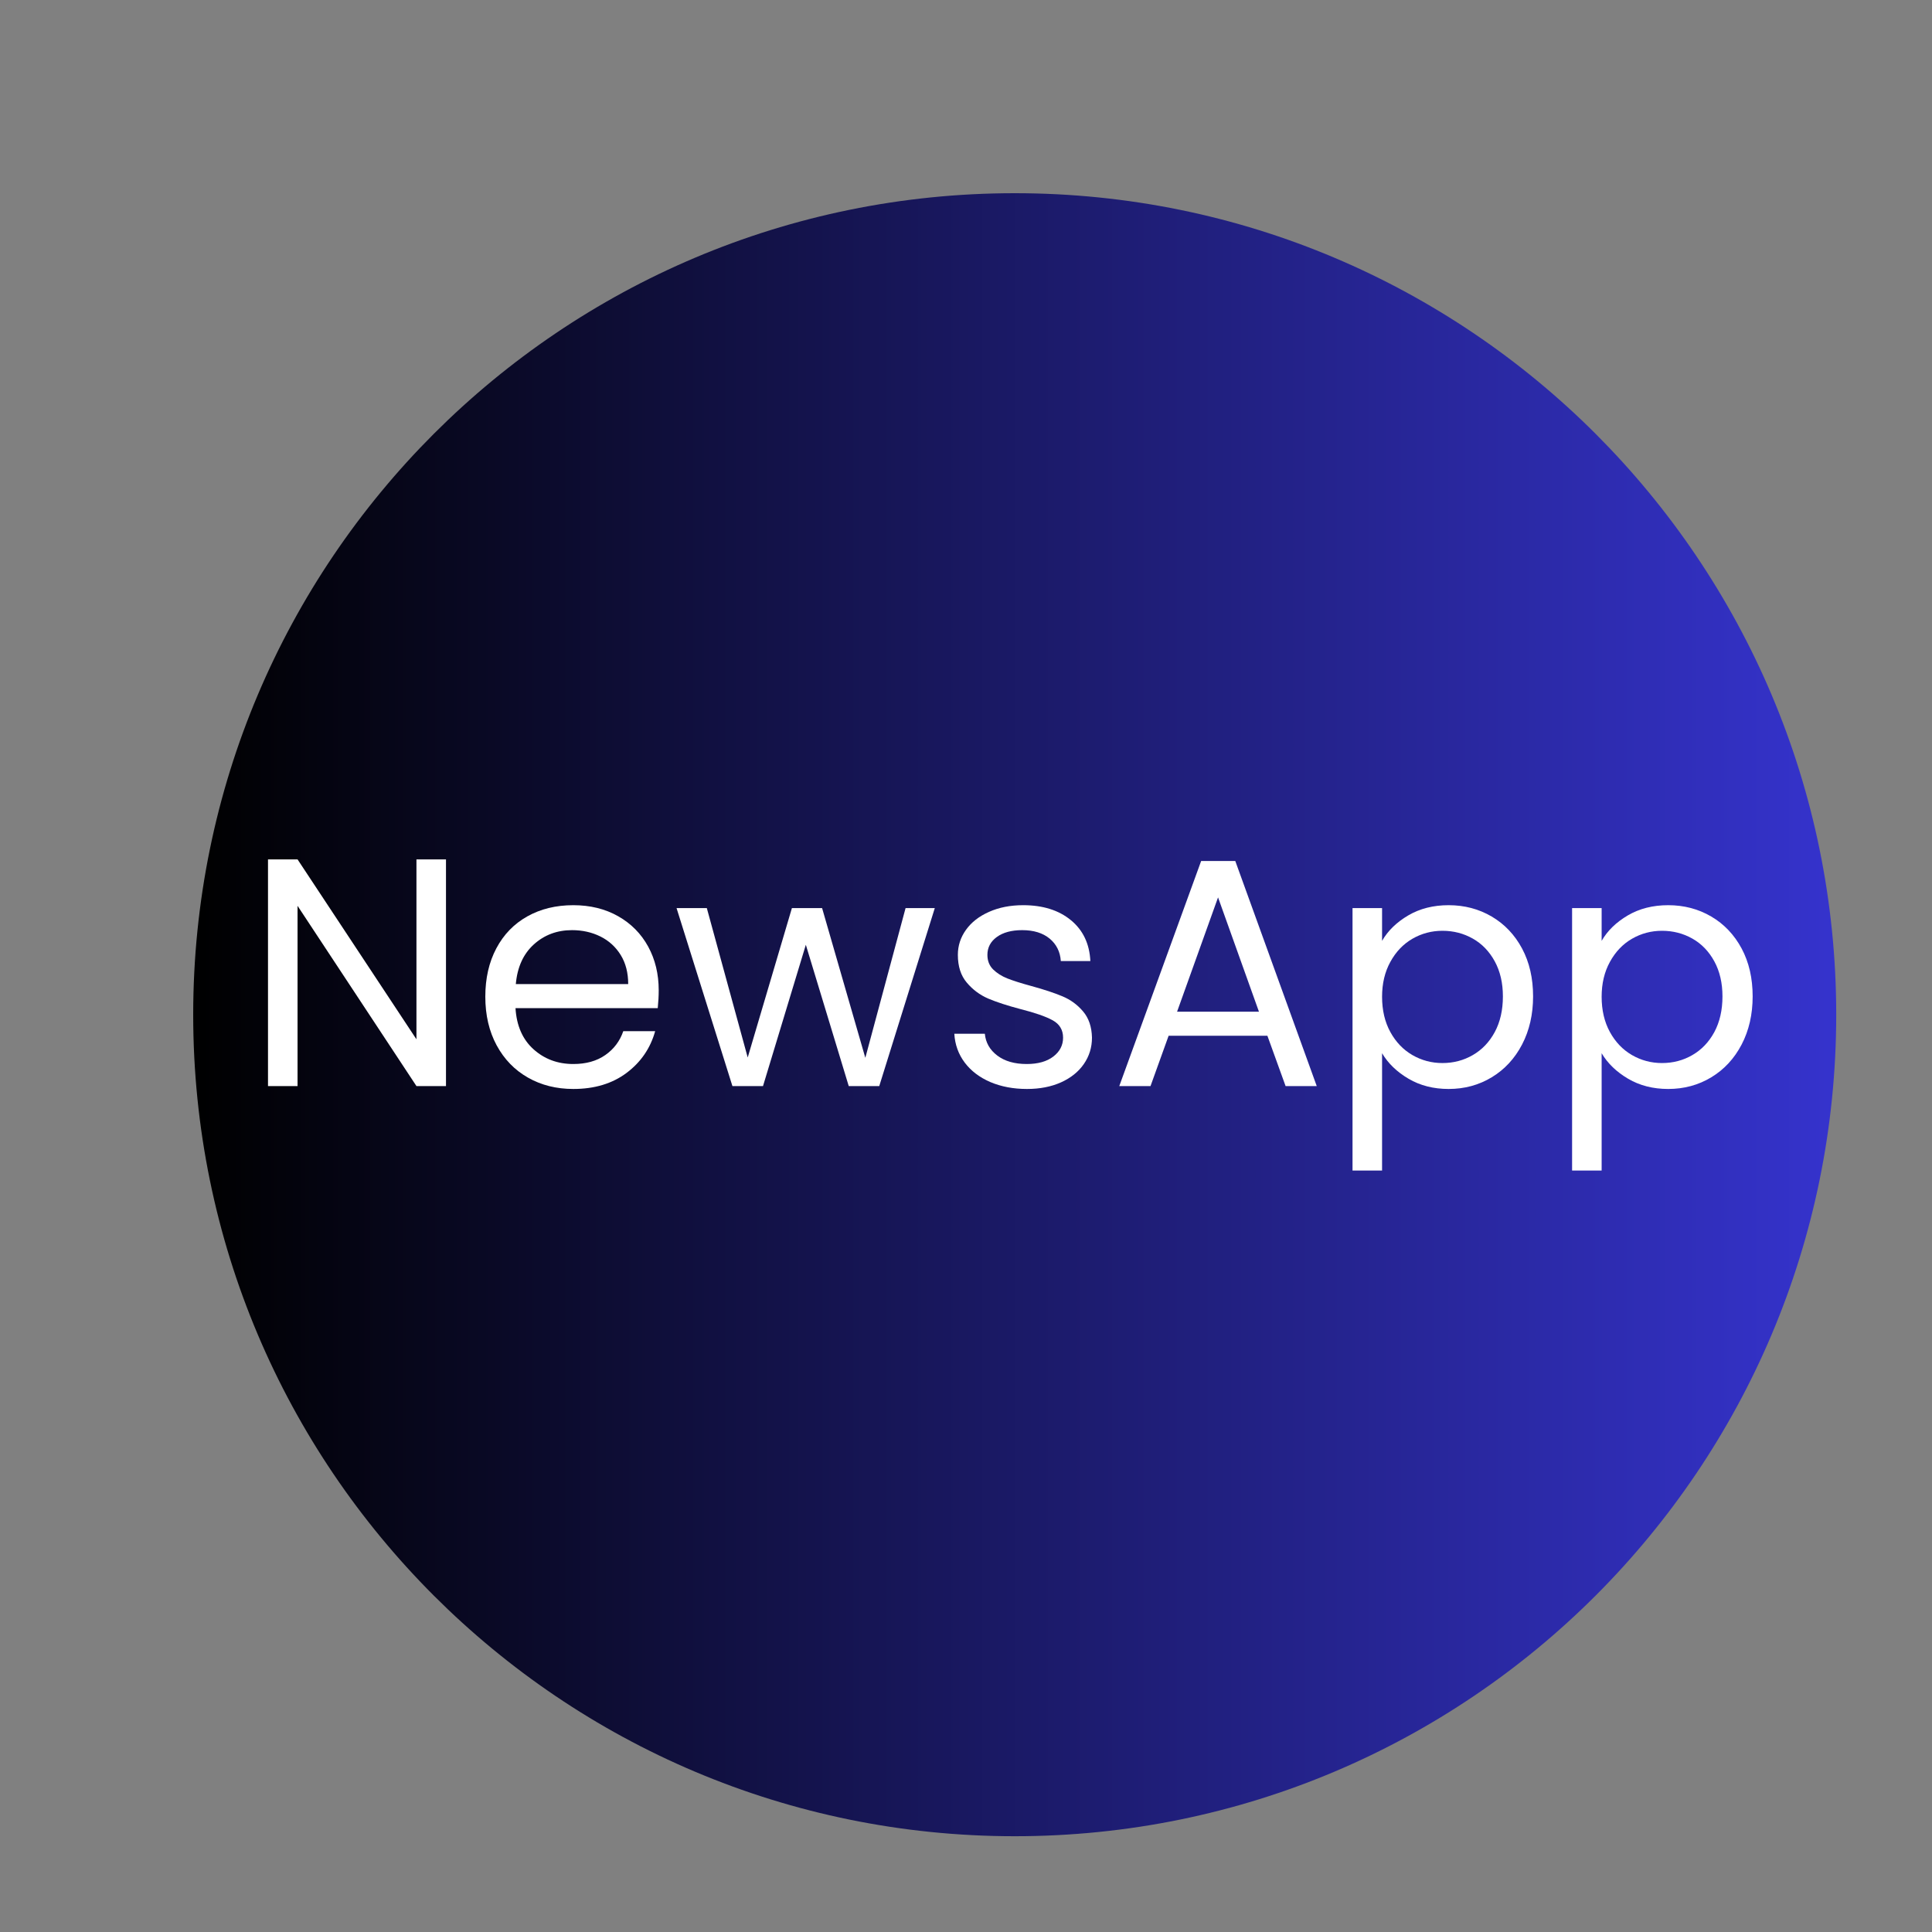 <svg xmlns="http://www.w3.org/2000/svg" xmlns:xlink="http://www.w3.org/1999/xlink" width="500" zoomAndPan="magnify" viewBox="0 0 375 375" height="500" preserveAspectRatio="xMidYMid meet" version="1.0"><rect x="0" y="0" width="375" height="375" fill="#808080" stroke="none"/><defs><g/><clipPath id="b05da760b5"><path d="M 37.5 37.5 L 356.41 37.5 L 356.41 356.41 L 37.5 356.41 Z M 37.5 37.5 " clip-rule="nonzero"/></clipPath><clipPath id="cc81cdeb1d"><path d="M 196.957 37.5 C 108.891 37.5 37.5 108.891 37.5 196.957 C 37.5 285.02 108.891 356.41 196.957 356.41 C 285.02 356.41 356.41 285.02 356.41 196.957 C 356.41 108.891 285.02 37.5 196.957 37.5 Z M 196.957 37.5 " clip-rule="nonzero"/></clipPath><linearGradient x1="-0" gradientTransform="matrix(1.246, 0, 0, 1.246, 37.5, 37.5)" y1="128" x2="256" gradientUnits="userSpaceOnUse" y2="128" id="53db1b5054"><stop stop-opacity="1" stop-color="rgb(0%, 0%, 0%)" offset="0"/><stop stop-opacity="1" stop-color="rgb(0.081%, 0.078%, 0.313%)" offset="0.004"/><stop stop-opacity="1" stop-color="rgb(0.162%, 0.156%, 0.627%)" offset="0.008"/><stop stop-opacity="1" stop-color="rgb(0.243%, 0.233%, 0.941%)" offset="0.012"/><stop stop-opacity="1" stop-color="rgb(0.323%, 0.311%, 1.256%)" offset="0.016"/><stop stop-opacity="1" stop-color="rgb(0.404%, 0.389%, 1.569%)" offset="0.02"/><stop stop-opacity="1" stop-color="rgb(0.487%, 0.468%, 1.883%)" offset="0.023"/><stop stop-opacity="1" stop-color="rgb(0.568%, 0.546%, 2.197%)" offset="0.027"/><stop stop-opacity="1" stop-color="rgb(0.648%, 0.624%, 2.512%)" offset="0.031"/><stop stop-opacity="1" stop-color="rgb(0.729%, 0.702%, 2.826%)" offset="0.035"/><stop stop-opacity="1" stop-color="rgb(0.812%, 0.78%, 3.14%)" offset="0.039"/><stop stop-opacity="1" stop-color="rgb(0.893%, 0.858%, 3.453%)" offset="0.043"/><stop stop-opacity="1" stop-color="rgb(0.974%, 0.937%, 3.767%)" offset="0.047"/><stop stop-opacity="1" stop-color="rgb(1.054%, 1.015%, 4.082%)" offset="0.051"/><stop stop-opacity="1" stop-color="rgb(1.137%, 1.093%, 4.396%)" offset="0.055"/><stop stop-opacity="1" stop-color="rgb(1.218%, 1.17%, 4.71%)" offset="0.059"/><stop stop-opacity="1" stop-color="rgb(1.299%, 1.25%, 5.025%)" offset="0.062"/><stop stop-opacity="1" stop-color="rgb(1.379%, 1.328%, 5.338%)" offset="0.066"/><stop stop-opacity="1" stop-color="rgb(1.462%, 1.405%, 5.652%)" offset="0.07"/><stop stop-opacity="1" stop-color="rgb(1.543%, 1.483%, 5.966%)" offset="0.074"/><stop stop-opacity="1" stop-color="rgb(1.624%, 1.561%, 6.281%)" offset="0.078"/><stop stop-opacity="1" stop-color="rgb(1.704%, 1.639%, 6.595%)" offset="0.082"/><stop stop-opacity="1" stop-color="rgb(1.787%, 1.718%, 6.909%)" offset="0.086"/><stop stop-opacity="1" stop-color="rgb(1.868%, 1.796%, 7.222%)" offset="0.09"/><stop stop-opacity="1" stop-color="rgb(1.949%, 1.874%, 7.536%)" offset="0.094"/><stop stop-opacity="1" stop-color="rgb(2.029%, 1.952%, 7.851%)" offset="0.098"/><stop stop-opacity="1" stop-color="rgb(2.112%, 2.031%, 8.165%)" offset="0.102"/><stop stop-opacity="1" stop-color="rgb(2.193%, 2.109%, 8.479%)" offset="0.105"/><stop stop-opacity="1" stop-color="rgb(2.274%, 2.187%, 8.794%)" offset="0.109"/><stop stop-opacity="1" stop-color="rgb(2.354%, 2.264%, 9.106%)" offset="0.113"/><stop stop-opacity="1" stop-color="rgb(2.437%, 2.342%, 9.421%)" offset="0.117"/><stop stop-opacity="1" stop-color="rgb(2.518%, 2.42%, 9.735%)" offset="0.121"/><stop stop-opacity="1" stop-color="rgb(2.599%, 2.499%, 10.049%)" offset="0.125"/><stop stop-opacity="1" stop-color="rgb(2.679%, 2.577%, 10.364%)" offset="0.129"/><stop stop-opacity="1" stop-color="rgb(2.762%, 2.655%, 10.678%)" offset="0.133"/><stop stop-opacity="1" stop-color="rgb(2.843%, 2.733%, 10.991%)" offset="0.137"/><stop stop-opacity="1" stop-color="rgb(2.924%, 2.812%, 11.305%)" offset="0.141"/><stop stop-opacity="1" stop-color="rgb(3.004%, 2.89%, 11.62%)" offset="0.145"/><stop stop-opacity="1" stop-color="rgb(3.087%, 2.968%, 11.934%)" offset="0.148"/><stop stop-opacity="1" stop-color="rgb(3.168%, 3.046%, 12.247%)" offset="0.152"/><stop stop-opacity="1" stop-color="rgb(3.249%, 3.123%, 12.561%)" offset="0.156"/><stop stop-opacity="1" stop-color="rgb(3.329%, 3.201%, 12.875%)" offset="0.16"/><stop stop-opacity="1" stop-color="rgb(3.412%, 3.281%, 13.19%)" offset="0.164"/><stop stop-opacity="1" stop-color="rgb(3.493%, 3.358%, 13.504%)" offset="0.168"/><stop stop-opacity="1" stop-color="rgb(3.574%, 3.436%, 13.818%)" offset="0.172"/><stop stop-opacity="1" stop-color="rgb(3.654%, 3.514%, 14.131%)" offset="0.176"/><stop stop-opacity="1" stop-color="rgb(3.737%, 3.593%, 14.445%)" offset="0.18"/><stop stop-opacity="1" stop-color="rgb(3.818%, 3.671%, 14.76%)" offset="0.184"/><stop stop-opacity="1" stop-color="rgb(3.899%, 3.749%, 15.074%)" offset="0.188"/><stop stop-opacity="1" stop-color="rgb(3.979%, 3.827%, 15.388%)" offset="0.191"/><stop stop-opacity="1" stop-color="rgb(4.062%, 3.905%, 15.703%)" offset="0.195"/><stop stop-opacity="1" stop-color="rgb(4.143%, 3.983%, 16.016%)" offset="0.199"/><stop stop-opacity="1" stop-color="rgb(4.224%, 4.062%, 16.33%)" offset="0.203"/><stop stop-opacity="1" stop-color="rgb(4.305%, 4.14%, 16.644%)" offset="0.207"/><stop stop-opacity="1" stop-color="rgb(4.387%, 4.218%, 16.959%)" offset="0.211"/><stop stop-opacity="1" stop-color="rgb(4.468%, 4.295%, 17.273%)" offset="0.215"/><stop stop-opacity="1" stop-color="rgb(4.549%, 4.375%, 17.587%)" offset="0.219"/><stop stop-opacity="1" stop-color="rgb(4.63%, 4.453%, 17.9%)" offset="0.223"/><stop stop-opacity="1" stop-color="rgb(4.712%, 4.53%, 18.214%)" offset="0.227"/><stop stop-opacity="1" stop-color="rgb(4.793%, 4.608%, 18.529%)" offset="0.23"/><stop stop-opacity="1" stop-color="rgb(4.874%, 4.686%, 18.843%)" offset="0.234"/><stop stop-opacity="1" stop-color="rgb(4.955%, 4.764%, 19.157%)" offset="0.238"/><stop stop-opacity="1" stop-color="rgb(5.037%, 4.843%, 19.472%)" offset="0.242"/><stop stop-opacity="1" stop-color="rgb(5.118%, 4.921%, 19.785%)" offset="0.246"/><stop stop-opacity="1" stop-color="rgb(5.199%, 4.999%, 20.099%)" offset="0.25"/><stop stop-opacity="1" stop-color="rgb(5.28%, 5.077%, 20.413%)" offset="0.254"/><stop stop-opacity="1" stop-color="rgb(5.362%, 5.156%, 20.728%)" offset="0.258"/><stop stop-opacity="1" stop-color="rgb(5.443%, 5.234%, 21.042%)" offset="0.262"/><stop stop-opacity="1" stop-color="rgb(5.524%, 5.312%, 21.356%)" offset="0.266"/><stop stop-opacity="1" stop-color="rgb(5.605%, 5.389%, 21.669%)" offset="0.27"/><stop stop-opacity="1" stop-color="rgb(5.687%, 5.467%, 21.983%)" offset="0.273"/><stop stop-opacity="1" stop-color="rgb(5.768%, 5.545%, 22.298%)" offset="0.277"/><stop stop-opacity="1" stop-color="rgb(5.849%, 5.624%, 22.612%)" offset="0.281"/><stop stop-opacity="1" stop-color="rgb(5.93%, 5.702%, 22.925%)" offset="0.285"/><stop stop-opacity="1" stop-color="rgb(6.012%, 5.78%, 23.239%)" offset="0.289"/><stop stop-opacity="1" stop-color="rgb(6.093%, 5.858%, 23.553%)" offset="0.293"/><stop stop-opacity="1" stop-color="rgb(6.174%, 5.937%, 23.868%)" offset="0.297"/><stop stop-opacity="1" stop-color="rgb(6.255%, 6.015%, 24.182%)" offset="0.301"/><stop stop-opacity="1" stop-color="rgb(6.337%, 6.093%, 24.496%)" offset="0.305"/><stop stop-opacity="1" stop-color="rgb(6.418%, 6.171%, 24.809%)" offset="0.309"/><stop stop-opacity="1" stop-color="rgb(6.499%, 6.248%, 25.124%)" offset="0.312"/><stop stop-opacity="1" stop-color="rgb(6.58%, 6.326%, 25.438%)" offset="0.316"/><stop stop-opacity="1" stop-color="rgb(6.662%, 6.406%, 25.752%)" offset="0.32"/><stop stop-opacity="1" stop-color="rgb(6.743%, 6.483%, 26.067%)" offset="0.324"/><stop stop-opacity="1" stop-color="rgb(6.824%, 6.561%, 26.381%)" offset="0.328"/><stop stop-opacity="1" stop-color="rgb(6.905%, 6.639%, 26.694%)" offset="0.332"/><stop stop-opacity="1" stop-color="rgb(6.987%, 6.718%, 27.008%)" offset="0.336"/><stop stop-opacity="1" stop-color="rgb(7.068%, 6.796%, 27.322%)" offset="0.34"/><stop stop-opacity="1" stop-color="rgb(7.149%, 6.874%, 27.637%)" offset="0.344"/><stop stop-opacity="1" stop-color="rgb(7.23%, 6.952%, 27.951%)" offset="0.348"/><stop stop-opacity="1" stop-color="rgb(7.312%, 7.03%, 28.265%)" offset="0.352"/><stop stop-opacity="1" stop-color="rgb(7.393%, 7.108%, 28.578%)" offset="0.355"/><stop stop-opacity="1" stop-color="rgb(7.474%, 7.187%, 28.893%)" offset="0.359"/><stop stop-opacity="1" stop-color="rgb(7.555%, 7.265%, 29.207%)" offset="0.363"/><stop stop-opacity="1" stop-color="rgb(7.637%, 7.343%, 29.521%)" offset="0.367"/><stop stop-opacity="1" stop-color="rgb(7.718%, 7.42%, 29.836%)" offset="0.371"/><stop stop-opacity="1" stop-color="rgb(7.799%, 7.5%, 30.15%)" offset="0.375"/><stop stop-opacity="1" stop-color="rgb(7.88%, 7.578%, 30.463%)" offset="0.379"/><stop stop-opacity="1" stop-color="rgb(7.962%, 7.655%, 30.777%)" offset="0.383"/><stop stop-opacity="1" stop-color="rgb(8.043%, 7.733%, 31.091%)" offset="0.387"/><stop stop-opacity="1" stop-color="rgb(8.124%, 7.811%, 31.406%)" offset="0.391"/><stop stop-opacity="1" stop-color="rgb(8.205%, 7.889%, 31.72%)" offset="0.395"/><stop stop-opacity="1" stop-color="rgb(8.287%, 7.968%, 32.034%)" offset="0.398"/><stop stop-opacity="1" stop-color="rgb(8.368%, 8.046%, 32.347%)" offset="0.402"/><stop stop-opacity="1" stop-color="rgb(8.449%, 8.124%, 32.661%)" offset="0.406"/><stop stop-opacity="1" stop-color="rgb(8.53%, 8.202%, 32.976%)" offset="0.41"/><stop stop-opacity="1" stop-color="rgb(8.612%, 8.281%, 33.29%)" offset="0.414"/><stop stop-opacity="1" stop-color="rgb(8.693%, 8.359%, 33.603%)" offset="0.418"/><stop stop-opacity="1" stop-color="rgb(8.774%, 8.437%, 33.917%)" offset="0.422"/><stop stop-opacity="1" stop-color="rgb(8.855%, 8.514%, 34.232%)" offset="0.426"/><stop stop-opacity="1" stop-color="rgb(8.937%, 8.592%, 34.546%)" offset="0.43"/><stop stop-opacity="1" stop-color="rgb(9.018%, 8.67%, 34.86%)" offset="0.434"/><stop stop-opacity="1" stop-color="rgb(9.099%, 8.749%, 35.175%)" offset="0.438"/><stop stop-opacity="1" stop-color="rgb(9.18%, 8.827%, 35.487%)" offset="0.441"/><stop stop-opacity="1" stop-color="rgb(9.262%, 8.905%, 35.802%)" offset="0.445"/><stop stop-opacity="1" stop-color="rgb(9.343%, 8.983%, 36.116%)" offset="0.449"/><stop stop-opacity="1" stop-color="rgb(9.424%, 9.062%, 36.43%)" offset="0.453"/><stop stop-opacity="1" stop-color="rgb(9.505%, 9.14%, 36.745%)" offset="0.457"/><stop stop-opacity="1" stop-color="rgb(9.587%, 9.218%, 37.059%)" offset="0.461"/><stop stop-opacity="1" stop-color="rgb(9.668%, 9.296%, 37.372%)" offset="0.465"/><stop stop-opacity="1" stop-color="rgb(9.749%, 9.373%, 37.686%)" offset="0.469"/><stop stop-opacity="1" stop-color="rgb(9.83%, 9.451%, 38%)" offset="0.473"/><stop stop-opacity="1" stop-color="rgb(9.912%, 9.531%, 38.315%)" offset="0.477"/><stop stop-opacity="1" stop-color="rgb(9.993%, 9.608%, 38.629%)" offset="0.48"/><stop stop-opacity="1" stop-color="rgb(10.074%, 9.686%, 38.943%)" offset="0.484"/><stop stop-opacity="1" stop-color="rgb(10.155%, 9.764%, 39.256%)" offset="0.488"/><stop stop-opacity="1" stop-color="rgb(10.237%, 9.843%, 39.571%)" offset="0.492"/><stop stop-opacity="1" stop-color="rgb(10.318%, 9.921%, 39.885%)" offset="0.496"/><stop stop-opacity="1" stop-color="rgb(10.399%, 9.999%, 40.199%)" offset="0.5"/><stop stop-opacity="1" stop-color="rgb(10.48%, 10.077%, 40.514%)" offset="0.504"/><stop stop-opacity="1" stop-color="rgb(10.562%, 10.155%, 40.828%)" offset="0.508"/><stop stop-opacity="1" stop-color="rgb(10.643%, 10.233%, 41.141%)" offset="0.512"/><stop stop-opacity="1" stop-color="rgb(10.724%, 10.312%, 41.455%)" offset="0.516"/><stop stop-opacity="1" stop-color="rgb(10.805%, 10.39%, 41.769%)" offset="0.52"/><stop stop-opacity="1" stop-color="rgb(10.887%, 10.468%, 42.084%)" offset="0.523"/><stop stop-opacity="1" stop-color="rgb(10.968%, 10.545%, 42.398%)" offset="0.527"/><stop stop-opacity="1" stop-color="rgb(11.049%, 10.625%, 42.712%)" offset="0.531"/><stop stop-opacity="1" stop-color="rgb(11.13%, 10.703%, 43.025%)" offset="0.535"/><stop stop-opacity="1" stop-color="rgb(11.212%, 10.78%, 43.34%)" offset="0.539"/><stop stop-opacity="1" stop-color="rgb(11.293%, 10.858%, 43.654%)" offset="0.543"/><stop stop-opacity="1" stop-color="rgb(11.374%, 10.936%, 43.968%)" offset="0.547"/><stop stop-opacity="1" stop-color="rgb(11.455%, 11.014%, 44.283%)" offset="0.551"/><stop stop-opacity="1" stop-color="rgb(11.537%, 11.093%, 44.597%)" offset="0.555"/><stop stop-opacity="1" stop-color="rgb(11.618%, 11.171%, 44.91%)" offset="0.559"/><stop stop-opacity="1" stop-color="rgb(11.699%, 11.249%, 45.224%)" offset="0.562"/><stop stop-opacity="1" stop-color="rgb(11.78%, 11.327%, 45.538%)" offset="0.566"/><stop stop-opacity="1" stop-color="rgb(11.862%, 11.406%, 45.853%)" offset="0.57"/><stop stop-opacity="1" stop-color="rgb(11.943%, 11.484%, 46.165%)" offset="0.574"/><stop stop-opacity="1" stop-color="rgb(12.024%, 11.562%, 46.48%)" offset="0.578"/><stop stop-opacity="1" stop-color="rgb(12.105%, 11.639%, 46.794%)" offset="0.582"/><stop stop-opacity="1" stop-color="rgb(12.187%, 11.717%, 47.108%)" offset="0.586"/><stop stop-opacity="1" stop-color="rgb(12.268%, 11.795%, 47.423%)" offset="0.59"/><stop stop-opacity="1" stop-color="rgb(12.349%, 11.874%, 47.737%)" offset="0.594"/><stop stop-opacity="1" stop-color="rgb(12.43%, 11.952%, 48.05%)" offset="0.598"/><stop stop-opacity="1" stop-color="rgb(12.512%, 12.03%, 48.364%)" offset="0.602"/><stop stop-opacity="1" stop-color="rgb(12.593%, 12.108%, 48.679%)" offset="0.605"/><stop stop-opacity="1" stop-color="rgb(12.674%, 12.187%, 48.993%)" offset="0.609"/><stop stop-opacity="1" stop-color="rgb(12.755%, 12.265%, 49.307%)" offset="0.613"/><stop stop-opacity="1" stop-color="rgb(12.837%, 12.343%, 49.622%)" offset="0.617"/><stop stop-opacity="1" stop-color="rgb(12.918%, 12.421%, 49.934%)" offset="0.621"/><stop stop-opacity="1" stop-color="rgb(12.999%, 12.498%, 50.249%)" offset="0.625"/><stop stop-opacity="1" stop-color="rgb(13.08%, 12.576%, 50.563%)" offset="0.629"/><stop stop-opacity="1" stop-color="rgb(13.162%, 12.656%, 50.877%)" offset="0.633"/><stop stop-opacity="1" stop-color="rgb(13.243%, 12.733%, 51.192%)" offset="0.637"/><stop stop-opacity="1" stop-color="rgb(13.324%, 12.811%, 51.506%)" offset="0.641"/><stop stop-opacity="1" stop-color="rgb(13.405%, 12.889%, 51.819%)" offset="0.645"/><stop stop-opacity="1" stop-color="rgb(13.487%, 12.968%, 52.133%)" offset="0.648"/><stop stop-opacity="1" stop-color="rgb(13.568%, 13.046%, 52.448%)" offset="0.652"/><stop stop-opacity="1" stop-color="rgb(13.649%, 13.124%, 52.762%)" offset="0.656"/><stop stop-opacity="1" stop-color="rgb(13.73%, 13.202%, 53.076%)" offset="0.66"/><stop stop-opacity="1" stop-color="rgb(13.812%, 13.28%, 53.391%)" offset="0.664"/><stop stop-opacity="1" stop-color="rgb(13.893%, 13.358%, 53.703%)" offset="0.668"/><stop stop-opacity="1" stop-color="rgb(13.974%, 13.437%, 54.018%)" offset="0.672"/><stop stop-opacity="1" stop-color="rgb(14.055%, 13.515%, 54.332%)" offset="0.676"/><stop stop-opacity="1" stop-color="rgb(14.137%, 13.593%, 54.646%)" offset="0.68"/><stop stop-opacity="1" stop-color="rgb(14.218%, 13.67%, 54.961%)" offset="0.684"/><stop stop-opacity="1" stop-color="rgb(14.299%, 13.75%, 55.275%)" offset="0.688"/><stop stop-opacity="1" stop-color="rgb(14.38%, 13.828%, 55.588%)" offset="0.691"/><stop stop-opacity="1" stop-color="rgb(14.462%, 13.905%, 55.902%)" offset="0.695"/><stop stop-opacity="1" stop-color="rgb(14.543%, 13.983%, 56.216%)" offset="0.699"/><stop stop-opacity="1" stop-color="rgb(14.624%, 14.061%, 56.531%)" offset="0.703"/><stop stop-opacity="1" stop-color="rgb(14.705%, 14.139%, 56.844%)" offset="0.707"/><stop stop-opacity="1" stop-color="rgb(14.787%, 14.218%, 57.158%)" offset="0.711"/><stop stop-opacity="1" stop-color="rgb(14.868%, 14.296%, 57.472%)" offset="0.715"/><stop stop-opacity="1" stop-color="rgb(14.949%, 14.374%, 57.787%)" offset="0.719"/><stop stop-opacity="1" stop-color="rgb(15.03%, 14.452%, 58.101%)" offset="0.723"/><stop stop-opacity="1" stop-color="rgb(15.112%, 14.531%, 58.415%)" offset="0.727"/><stop stop-opacity="1" stop-color="rgb(15.193%, 14.609%, 58.728%)" offset="0.73"/><stop stop-opacity="1" stop-color="rgb(15.274%, 14.687%, 59.042%)" offset="0.734"/><stop stop-opacity="1" stop-color="rgb(15.355%, 14.764%, 59.357%)" offset="0.738"/><stop stop-opacity="1" stop-color="rgb(15.437%, 14.842%, 59.671%)" offset="0.742"/><stop stop-opacity="1" stop-color="rgb(15.518%, 14.92%, 59.985%)" offset="0.746"/><stop stop-opacity="1" stop-color="rgb(15.599%, 14.999%, 60.3%)" offset="0.75"/><stop stop-opacity="1" stop-color="rgb(15.68%, 15.077%, 60.612%)" offset="0.754"/><stop stop-opacity="1" stop-color="rgb(15.762%, 15.155%, 60.927%)" offset="0.758"/><stop stop-opacity="1" stop-color="rgb(15.843%, 15.233%, 61.241%)" offset="0.762"/><stop stop-opacity="1" stop-color="rgb(15.924%, 15.312%, 61.555%)" offset="0.766"/><stop stop-opacity="1" stop-color="rgb(16.005%, 15.39%, 61.87%)" offset="0.77"/><stop stop-opacity="1" stop-color="rgb(16.087%, 15.468%, 62.184%)" offset="0.773"/><stop stop-opacity="1" stop-color="rgb(16.168%, 15.546%, 62.497%)" offset="0.777"/><stop stop-opacity="1" stop-color="rgb(16.249%, 15.623%, 62.811%)" offset="0.781"/><stop stop-opacity="1" stop-color="rgb(16.33%, 15.701%, 63.126%)" offset="0.785"/><stop stop-opacity="1" stop-color="rgb(16.412%, 15.781%, 63.44%)" offset="0.789"/><stop stop-opacity="1" stop-color="rgb(16.493%, 15.858%, 63.754%)" offset="0.793"/><stop stop-opacity="1" stop-color="rgb(16.574%, 15.936%, 64.069%)" offset="0.797"/><stop stop-opacity="1" stop-color="rgb(16.655%, 16.014%, 64.381%)" offset="0.801"/><stop stop-opacity="1" stop-color="rgb(16.737%, 16.093%, 64.696%)" offset="0.805"/><stop stop-opacity="1" stop-color="rgb(16.818%, 16.171%, 65.01%)" offset="0.809"/><stop stop-opacity="1" stop-color="rgb(16.899%, 16.249%, 65.324%)" offset="0.812"/><stop stop-opacity="1" stop-color="rgb(16.98%, 16.327%, 65.639%)" offset="0.816"/><stop stop-opacity="1" stop-color="rgb(17.062%, 16.405%, 65.953%)" offset="0.82"/><stop stop-opacity="1" stop-color="rgb(17.143%, 16.483%, 66.266%)" offset="0.824"/><stop stop-opacity="1" stop-color="rgb(17.224%, 16.562%, 66.58%)" offset="0.828"/><stop stop-opacity="1" stop-color="rgb(17.305%, 16.64%, 66.895%)" offset="0.832"/><stop stop-opacity="1" stop-color="rgb(17.387%, 16.718%, 67.209%)" offset="0.836"/><stop stop-opacity="1" stop-color="rgb(17.468%, 16.795%, 67.522%)" offset="0.84"/><stop stop-opacity="1" stop-color="rgb(17.549%, 16.875%, 67.836%)" offset="0.844"/><stop stop-opacity="1" stop-color="rgb(17.63%, 16.953%, 68.15%)" offset="0.848"/><stop stop-opacity="1" stop-color="rgb(17.712%, 17.03%, 68.465%)" offset="0.852"/><stop stop-opacity="1" stop-color="rgb(17.793%, 17.108%, 68.779%)" offset="0.855"/><stop stop-opacity="1" stop-color="rgb(17.874%, 17.186%, 69.093%)" offset="0.859"/><stop stop-opacity="1" stop-color="rgb(17.955%, 17.264%, 69.406%)" offset="0.863"/><stop stop-opacity="1" stop-color="rgb(18.037%, 17.343%, 69.72%)" offset="0.867"/><stop stop-opacity="1" stop-color="rgb(18.118%, 17.421%, 70.035%)" offset="0.871"/><stop stop-opacity="1" stop-color="rgb(18.199%, 17.499%, 70.349%)" offset="0.875"/><stop stop-opacity="1" stop-color="rgb(18.28%, 17.577%, 70.663%)" offset="0.879"/><stop stop-opacity="1" stop-color="rgb(18.362%, 17.656%, 70.978%)" offset="0.883"/><stop stop-opacity="1" stop-color="rgb(18.443%, 17.734%, 71.291%)" offset="0.887"/><stop stop-opacity="1" stop-color="rgb(18.524%, 17.812%, 71.605%)" offset="0.891"/><stop stop-opacity="1" stop-color="rgb(18.605%, 17.889%, 71.919%)" offset="0.895"/><stop stop-opacity="1" stop-color="rgb(18.687%, 17.967%, 72.234%)" offset="0.898"/><stop stop-opacity="1" stop-color="rgb(18.768%, 18.045%, 72.548%)" offset="0.902"/><stop stop-opacity="1" stop-color="rgb(18.849%, 18.124%, 72.862%)" offset="0.906"/><stop stop-opacity="1" stop-color="rgb(18.93%, 18.202%, 73.175%)" offset="0.91"/><stop stop-opacity="1" stop-color="rgb(19.012%, 18.28%, 73.489%)" offset="0.914"/><stop stop-opacity="1" stop-color="rgb(19.093%, 18.358%, 73.804%)" offset="0.918"/><stop stop-opacity="1" stop-color="rgb(19.174%, 18.437%, 74.118%)" offset="0.922"/><stop stop-opacity="1" stop-color="rgb(19.255%, 18.515%, 74.432%)" offset="0.926"/><stop stop-opacity="1" stop-color="rgb(19.337%, 18.593%, 74.747%)" offset="0.93"/><stop stop-opacity="1" stop-color="rgb(19.418%, 18.671%, 75.06%)" offset="0.934"/><stop stop-opacity="1" stop-color="rgb(19.499%, 18.748%, 75.374%)" offset="0.938"/><stop stop-opacity="1" stop-color="rgb(19.58%, 18.826%, 75.688%)" offset="0.941"/><stop stop-opacity="1" stop-color="rgb(19.662%, 18.906%, 76.003%)" offset="0.945"/><stop stop-opacity="1" stop-color="rgb(19.743%, 18.983%, 76.317%)" offset="0.949"/><stop stop-opacity="1" stop-color="rgb(19.824%, 19.061%, 76.631%)" offset="0.953"/><stop stop-opacity="1" stop-color="rgb(19.905%, 19.139%, 76.944%)" offset="0.957"/><stop stop-opacity="1" stop-color="rgb(19.987%, 19.218%, 77.258%)" offset="0.961"/><stop stop-opacity="1" stop-color="rgb(20.068%, 19.296%, 77.573%)" offset="0.965"/><stop stop-opacity="1" stop-color="rgb(20.149%, 19.374%, 77.887%)" offset="0.969"/><stop stop-opacity="1" stop-color="rgb(20.23%, 19.452%, 78.2%)" offset="0.973"/><stop stop-opacity="1" stop-color="rgb(20.311%, 19.53%, 78.514%)" offset="0.977"/><stop stop-opacity="1" stop-color="rgb(20.392%, 19.608%, 78.828%)" offset="0.98"/><stop stop-opacity="1" stop-color="rgb(20.474%, 19.687%, 79.143%)" offset="0.984"/><stop stop-opacity="1" stop-color="rgb(20.555%, 19.765%, 79.457%)" offset="0.988"/><stop stop-opacity="1" stop-color="rgb(20.636%, 19.843%, 79.771%)" offset="0.992"/><stop stop-opacity="1" stop-color="rgb(20.717%, 19.92%, 80.084%)" offset="0.996"/><stop stop-opacity="1" stop-color="rgb(20.799%, 20%, 80.399%)" offset="1"/></linearGradient></defs><g clip-path="url(#b05da760b5)"><g clip-path="url(#cc81cdeb1d)"><path fill="url(#53db1b5054)" d="M 37.5 37.5 L 37.5 356.41 L 356.41 356.41 L 356.41 37.5 Z M 37.5 37.5 " fill-rule="nonzero"/></g></g><g fill="#ffffff" fill-opacity="1"><g transform="translate(47.16, 210.806)"><g><path d="M 39.406 0 L 33.672 0 L 10.594 -34.984 L 10.594 0 L 4.859 0 L 4.859 -44 L 10.594 -44 L 33.672 -9.078 L 33.672 -44 L 39.406 -44 Z M 39.406 0 "/></g></g></g><g fill="#ffffff" fill-opacity="1"><g transform="translate(91.48, 210.806)"><g><path d="M 36.375 -18.594 C 36.375 -17.5 36.312 -16.344 36.188 -15.125 L 8.578 -15.125 C 8.785 -11.727 9.945 -9.07 12.062 -7.156 C 14.188 -5.238 16.766 -4.281 19.797 -4.281 C 22.273 -4.281 24.344 -4.859 26 -6.016 C 27.664 -7.172 28.832 -8.719 29.5 -10.656 L 35.688 -10.656 C 34.758 -7.332 32.906 -4.629 30.125 -2.547 C 27.352 -0.473 23.91 0.562 19.797 0.562 C 16.516 0.562 13.582 -0.172 11 -1.641 C 8.414 -3.109 6.391 -5.195 4.922 -7.906 C 3.453 -10.625 2.719 -13.77 2.719 -17.344 C 2.719 -20.914 3.43 -24.047 4.859 -26.734 C 6.285 -29.422 8.289 -31.488 10.875 -32.938 C 13.457 -34.383 16.43 -35.109 19.797 -35.109 C 23.078 -35.109 25.977 -34.395 28.5 -32.969 C 31.02 -31.539 32.961 -29.578 34.328 -27.078 C 35.691 -24.578 36.375 -21.75 36.375 -18.594 Z M 30.453 -19.797 C 30.453 -21.984 29.969 -23.863 29 -25.438 C 28.031 -27.008 26.719 -28.207 25.062 -29.031 C 23.406 -29.852 21.566 -30.266 19.547 -30.266 C 16.641 -30.266 14.164 -29.336 12.125 -27.484 C 10.094 -25.641 8.93 -23.078 8.641 -19.797 Z M 30.453 -19.797 "/></g></g><g transform="translate(130.568, 210.806)"><g><path d="M 50.875 -34.547 L 40.094 0 L 34.172 0 L 25.844 -27.422 L 17.531 0 L 11.594 0 L 0.75 -34.547 L 6.625 -34.547 L 14.562 -5.547 L 23.141 -34.547 L 29 -34.547 L 37.391 -5.484 L 45.203 -34.547 Z M 50.875 -34.547 "/></g></g><g transform="translate(182.264, 210.806)"><g><path d="M 17.078 0.562 C 14.43 0.562 12.055 0.113 9.953 -0.781 C 7.859 -1.688 6.203 -2.945 4.984 -4.562 C 3.766 -6.188 3.094 -8.051 2.969 -10.156 L 8.891 -10.156 C 9.055 -8.426 9.863 -7.016 11.312 -5.922 C 12.758 -4.828 14.66 -4.281 17.016 -4.281 C 19.203 -4.281 20.926 -4.766 22.188 -5.734 C 23.445 -6.703 24.078 -7.922 24.078 -9.391 C 24.078 -10.898 23.406 -12.023 22.062 -12.766 C 20.719 -13.504 18.641 -14.227 15.828 -14.938 C 13.266 -15.613 11.172 -16.297 9.547 -16.984 C 7.93 -17.68 6.547 -18.711 5.391 -20.078 C 4.234 -21.441 3.656 -23.238 3.656 -25.469 C 3.656 -27.238 4.18 -28.859 5.234 -30.328 C 6.285 -31.797 7.773 -32.957 9.703 -33.812 C 11.641 -34.676 13.848 -35.109 16.328 -35.109 C 20.148 -35.109 23.238 -34.141 25.594 -32.203 C 27.945 -30.273 29.207 -27.629 29.375 -24.266 L 23.641 -24.266 C 23.516 -26.078 22.789 -27.531 21.469 -28.625 C 20.145 -29.719 18.367 -30.266 16.141 -30.266 C 14.078 -30.266 12.438 -29.82 11.219 -28.938 C 10 -28.051 9.391 -26.895 9.391 -25.469 C 9.391 -24.332 9.754 -23.395 10.484 -22.656 C 11.223 -21.926 12.148 -21.336 13.266 -20.891 C 14.379 -20.453 15.926 -19.961 17.906 -19.422 C 20.383 -18.742 22.398 -18.078 23.953 -17.422 C 25.516 -16.773 26.848 -15.801 27.953 -14.5 C 29.066 -13.195 29.645 -11.492 29.688 -9.391 C 29.688 -7.504 29.16 -5.801 28.109 -4.281 C 27.066 -2.77 25.586 -1.582 23.672 -0.719 C 21.766 0.133 19.566 0.562 17.078 0.562 Z M 17.078 0.562 "/></g></g></g><g fill="#ffffff" fill-opacity="1"><g transform="translate(215.173, 210.806)"><g><path d="M 30.828 -9.766 L 11.656 -9.766 L 8.141 0 L 2.078 0 L 17.969 -43.688 L 24.594 -43.688 L 40.406 0 L 34.359 0 Z M 29.188 -14.438 L 21.25 -36.625 L 13.297 -14.438 Z M 29.188 -14.438 "/></g></g></g><g fill="#ffffff" fill-opacity="1"><g transform="translate(257.665, 210.806)"><g><path d="M 10.594 -28.188 C 11.727 -30.156 13.422 -31.801 15.672 -33.125 C 17.922 -34.445 20.535 -35.109 23.516 -35.109 C 26.586 -35.109 29.375 -34.375 31.875 -32.906 C 34.375 -31.438 36.336 -29.367 37.766 -26.703 C 39.191 -24.035 39.906 -20.938 39.906 -17.406 C 39.906 -13.914 39.191 -10.801 37.766 -8.062 C 36.336 -5.332 34.375 -3.211 31.875 -1.703 C 29.375 -0.191 26.586 0.562 23.516 0.562 C 20.578 0.562 17.984 -0.098 15.734 -1.422 C 13.484 -2.742 11.77 -4.395 10.594 -6.375 L 10.594 16.391 L 4.859 16.391 L 4.859 -34.547 L 10.594 -34.547 Z M 34.047 -17.406 C 34.047 -20.008 33.52 -22.273 32.469 -24.203 C 31.414 -26.141 29.992 -27.613 28.203 -28.625 C 26.422 -29.633 24.457 -30.141 22.312 -30.141 C 20.219 -30.141 18.273 -29.625 16.484 -28.594 C 14.703 -27.562 13.273 -26.066 12.203 -24.109 C 11.129 -22.16 10.594 -19.906 10.594 -17.344 C 10.594 -14.727 11.129 -12.441 12.203 -10.484 C 13.273 -8.535 14.703 -7.047 16.484 -6.016 C 18.273 -4.984 20.219 -4.469 22.312 -4.469 C 24.457 -4.469 26.422 -4.984 28.203 -6.016 C 29.992 -7.047 31.414 -8.535 32.469 -10.484 C 33.52 -12.441 34.047 -14.75 34.047 -17.406 Z M 34.047 -17.406 "/></g></g><g transform="translate(300.283, 210.806)"><g><path d="M 10.594 -28.188 C 11.727 -30.156 13.422 -31.801 15.672 -33.125 C 17.922 -34.445 20.535 -35.109 23.516 -35.109 C 26.586 -35.109 29.375 -34.375 31.875 -32.906 C 34.375 -31.438 36.336 -29.367 37.766 -26.703 C 39.191 -24.035 39.906 -20.938 39.906 -17.406 C 39.906 -13.914 39.191 -10.801 37.766 -8.062 C 36.336 -5.332 34.375 -3.211 31.875 -1.703 C 29.375 -0.191 26.586 0.562 23.516 0.562 C 20.578 0.562 17.984 -0.098 15.734 -1.422 C 13.484 -2.742 11.77 -4.395 10.594 -6.375 L 10.594 16.391 L 4.859 16.391 L 4.859 -34.547 L 10.594 -34.547 Z M 34.047 -17.406 C 34.047 -20.008 33.52 -22.273 32.469 -24.203 C 31.414 -26.141 29.992 -27.613 28.203 -28.625 C 26.422 -29.633 24.457 -30.141 22.312 -30.141 C 20.219 -30.141 18.273 -29.625 16.484 -28.594 C 14.703 -27.562 13.273 -26.066 12.203 -24.109 C 11.129 -22.16 10.594 -19.906 10.594 -17.344 C 10.594 -14.727 11.129 -12.441 12.203 -10.484 C 13.273 -8.535 14.703 -7.047 16.484 -6.016 C 18.273 -4.984 20.219 -4.469 22.312 -4.469 C 24.457 -4.469 26.422 -4.984 28.203 -6.016 C 29.992 -7.047 31.414 -8.535 32.469 -10.484 C 33.52 -12.441 34.047 -14.75 34.047 -17.406 Z M 34.047 -17.406 "/></g></g></g></svg>